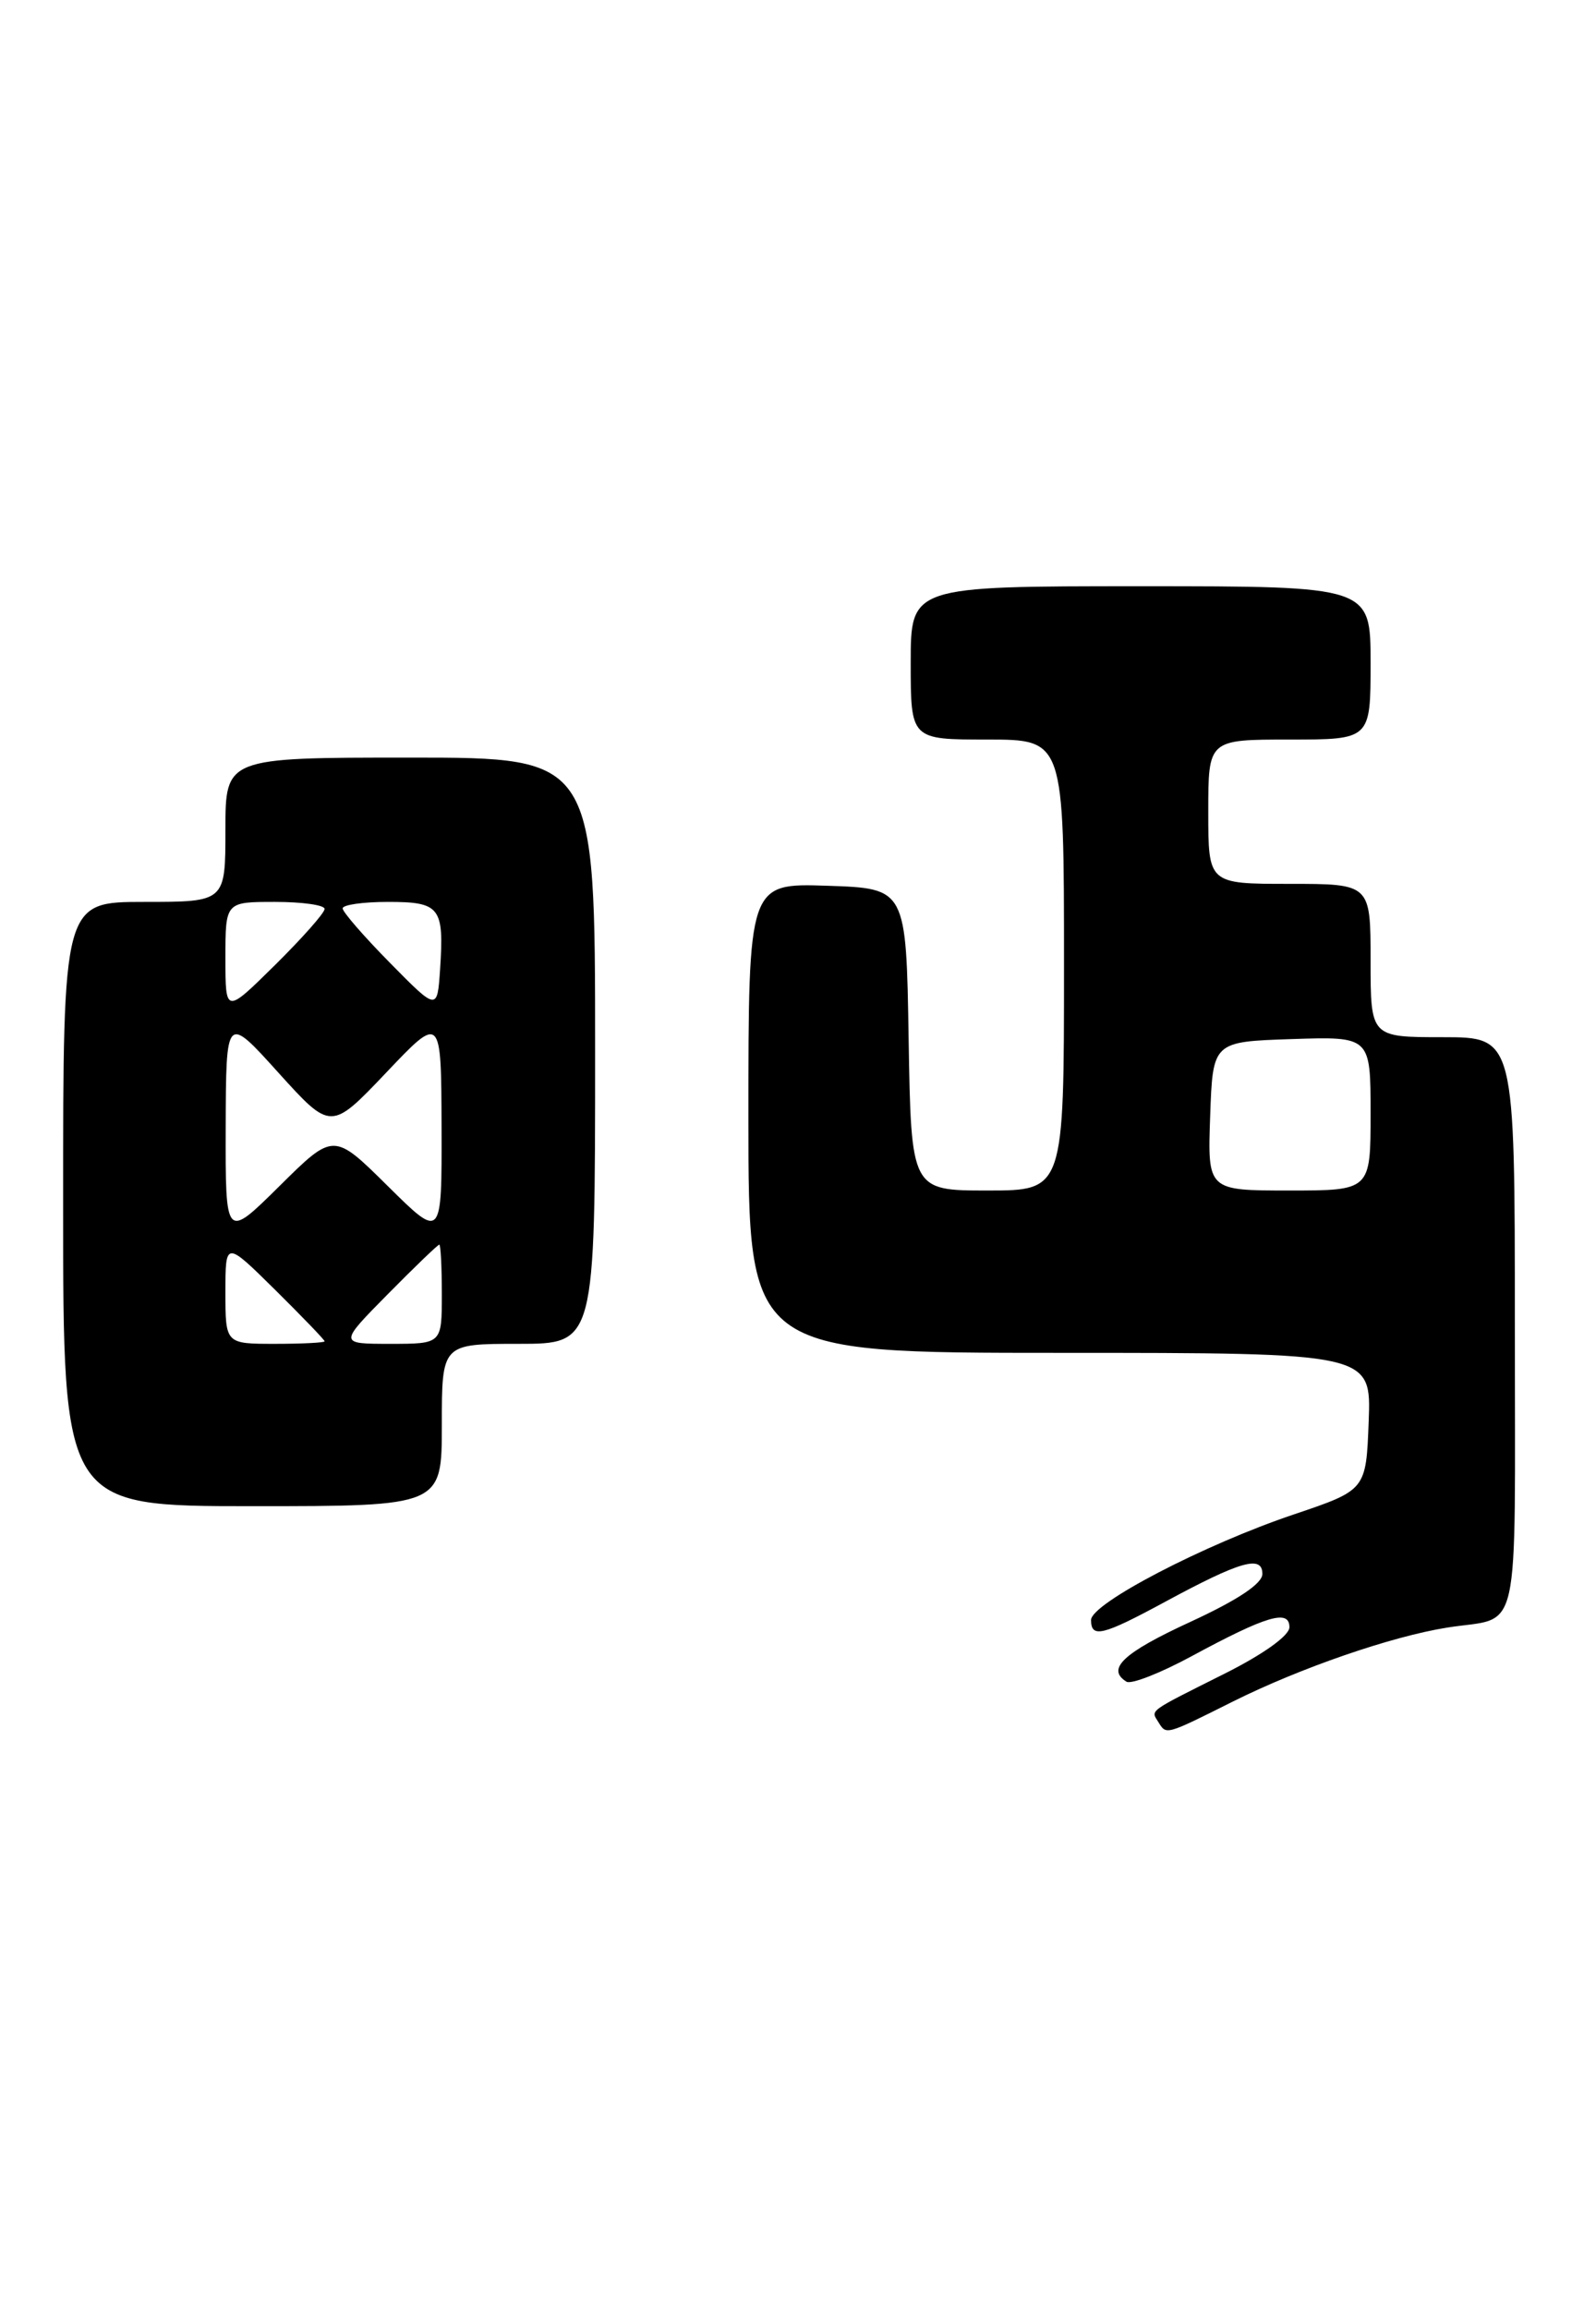 <?xml version="1.0" encoding="UTF-8" standalone="no"?>
<!DOCTYPE svg PUBLIC "-//W3C//DTD SVG 1.1//EN" "http://www.w3.org/Graphics/SVG/1.1/DTD/svg11.dtd" >
<svg xmlns="http://www.w3.org/2000/svg" xmlns:xlink="http://www.w3.org/1999/xlink" version="1.1" viewBox="0 0 177 256">
 <g >
 <path fill="currentColor"
d=" M 136.77 188.64 C 144.19 184.94 154.32 181.44 160.50 180.46 C 168.78 179.15 168.00 182.63 168.00 146.93 C 168.00 115.00 168.00 115.00 160.00 115.00 C 152.00 115.00 152.00 115.00 152.00 106.50 C 152.00 98.00 152.00 98.00 143.00 98.00 C 134.00 98.00 134.00 98.00 134.00 90.00 C 134.00 82.00 134.00 82.00 143.00 82.00 C 152.00 82.00 152.00 82.00 152.00 73.50 C 152.00 65.00 152.00 65.00 126.50 65.00 C 101.00 65.00 101.00 65.00 101.00 73.50 C 101.00 82.00 101.00 82.00 109.50 82.00 C 118.00 82.00 118.00 82.00 118.00 107.00 C 118.00 132.00 118.00 132.00 109.52 132.00 C 101.05 132.00 101.05 132.00 100.77 115.25 C 100.50 98.50 100.50 98.50 91.75 98.21 C 83.00 97.92 83.00 97.92 83.00 123.96 C 83.00 150.00 83.00 150.00 117.54 150.00 C 152.08 150.00 152.08 150.00 151.79 157.61 C 151.50 165.21 151.50 165.21 143.50 167.91 C 133.54 171.26 121.00 177.79 121.00 179.62 C 121.00 181.67 122.29 181.35 129.22 177.60 C 137.56 173.09 140.00 172.39 140.00 174.51 C 140.00 175.59 137.26 177.41 132.01 179.83 C 124.58 183.25 122.65 185.05 124.93 186.46 C 125.45 186.78 128.71 185.50 132.18 183.62 C 140.45 179.15 143.00 178.39 143.00 180.42 C 143.00 181.35 140.09 183.43 135.75 185.60 C 127.23 189.87 127.62 189.58 128.46 190.93 C 129.36 192.38 129.19 192.43 136.77 188.64 Z  M 49.00 158.00 C 49.00 149.00 49.00 149.00 57.50 149.00 C 66.00 149.00 66.00 149.00 66.00 116.50 C 66.00 84.00 66.00 84.00 45.50 84.00 C 25.00 84.00 25.00 84.00 25.00 92.00 C 25.00 100.00 25.00 100.00 16.00 100.00 C 7.00 100.00 7.00 100.00 7.00 133.50 C 7.00 167.00 7.00 167.00 28.00 167.00 C 49.00 167.00 49.00 167.00 49.00 158.00 Z  M 134.21 123.75 C 134.50 115.50 134.50 115.50 143.25 115.21 C 152.00 114.92 152.00 114.92 152.00 123.46 C 152.00 132.00 152.00 132.00 142.96 132.00 C 133.92 132.00 133.92 132.00 134.21 123.75 Z  M 25.00 143.28 C 25.00 137.57 25.00 137.57 30.50 143.00 C 33.52 145.99 36.00 148.56 36.00 148.72 C 36.00 148.87 33.52 149.00 30.50 149.00 C 25.00 149.00 25.00 149.00 25.00 143.28 Z  M 43.00 143.50 C 45.99 140.47 48.56 138.00 48.72 138.00 C 48.87 138.00 49.00 140.47 49.00 143.50 C 49.00 149.00 49.00 149.00 43.28 149.00 C 37.57 149.00 37.57 149.00 43.00 143.50 Z  M 25.03 124.97 C 25.07 112.50 25.07 112.50 30.88 118.94 C 36.70 125.37 36.70 125.37 42.82 118.94 C 48.93 112.50 48.93 112.50 48.97 124.97 C 49.00 137.44 49.00 137.44 43.00 131.50 C 37.00 125.56 37.00 125.56 31.00 131.50 C 25.00 137.44 25.00 137.44 25.03 124.97 Z  M 25.00 106.22 C 25.00 100.00 25.00 100.00 30.50 100.00 C 33.52 100.00 36.00 100.35 36.00 100.78 C 36.00 101.22 33.52 104.01 30.50 107.00 C 25.00 112.43 25.00 112.43 25.00 106.22 Z  M 43.25 106.76 C 40.36 103.83 38.00 101.11 38.00 100.72 C 38.00 100.32 40.26 100.00 43.03 100.00 C 48.80 100.00 49.26 100.59 48.81 107.42 C 48.50 112.09 48.50 112.09 43.25 106.76 Z "/>
</g>
</svg>